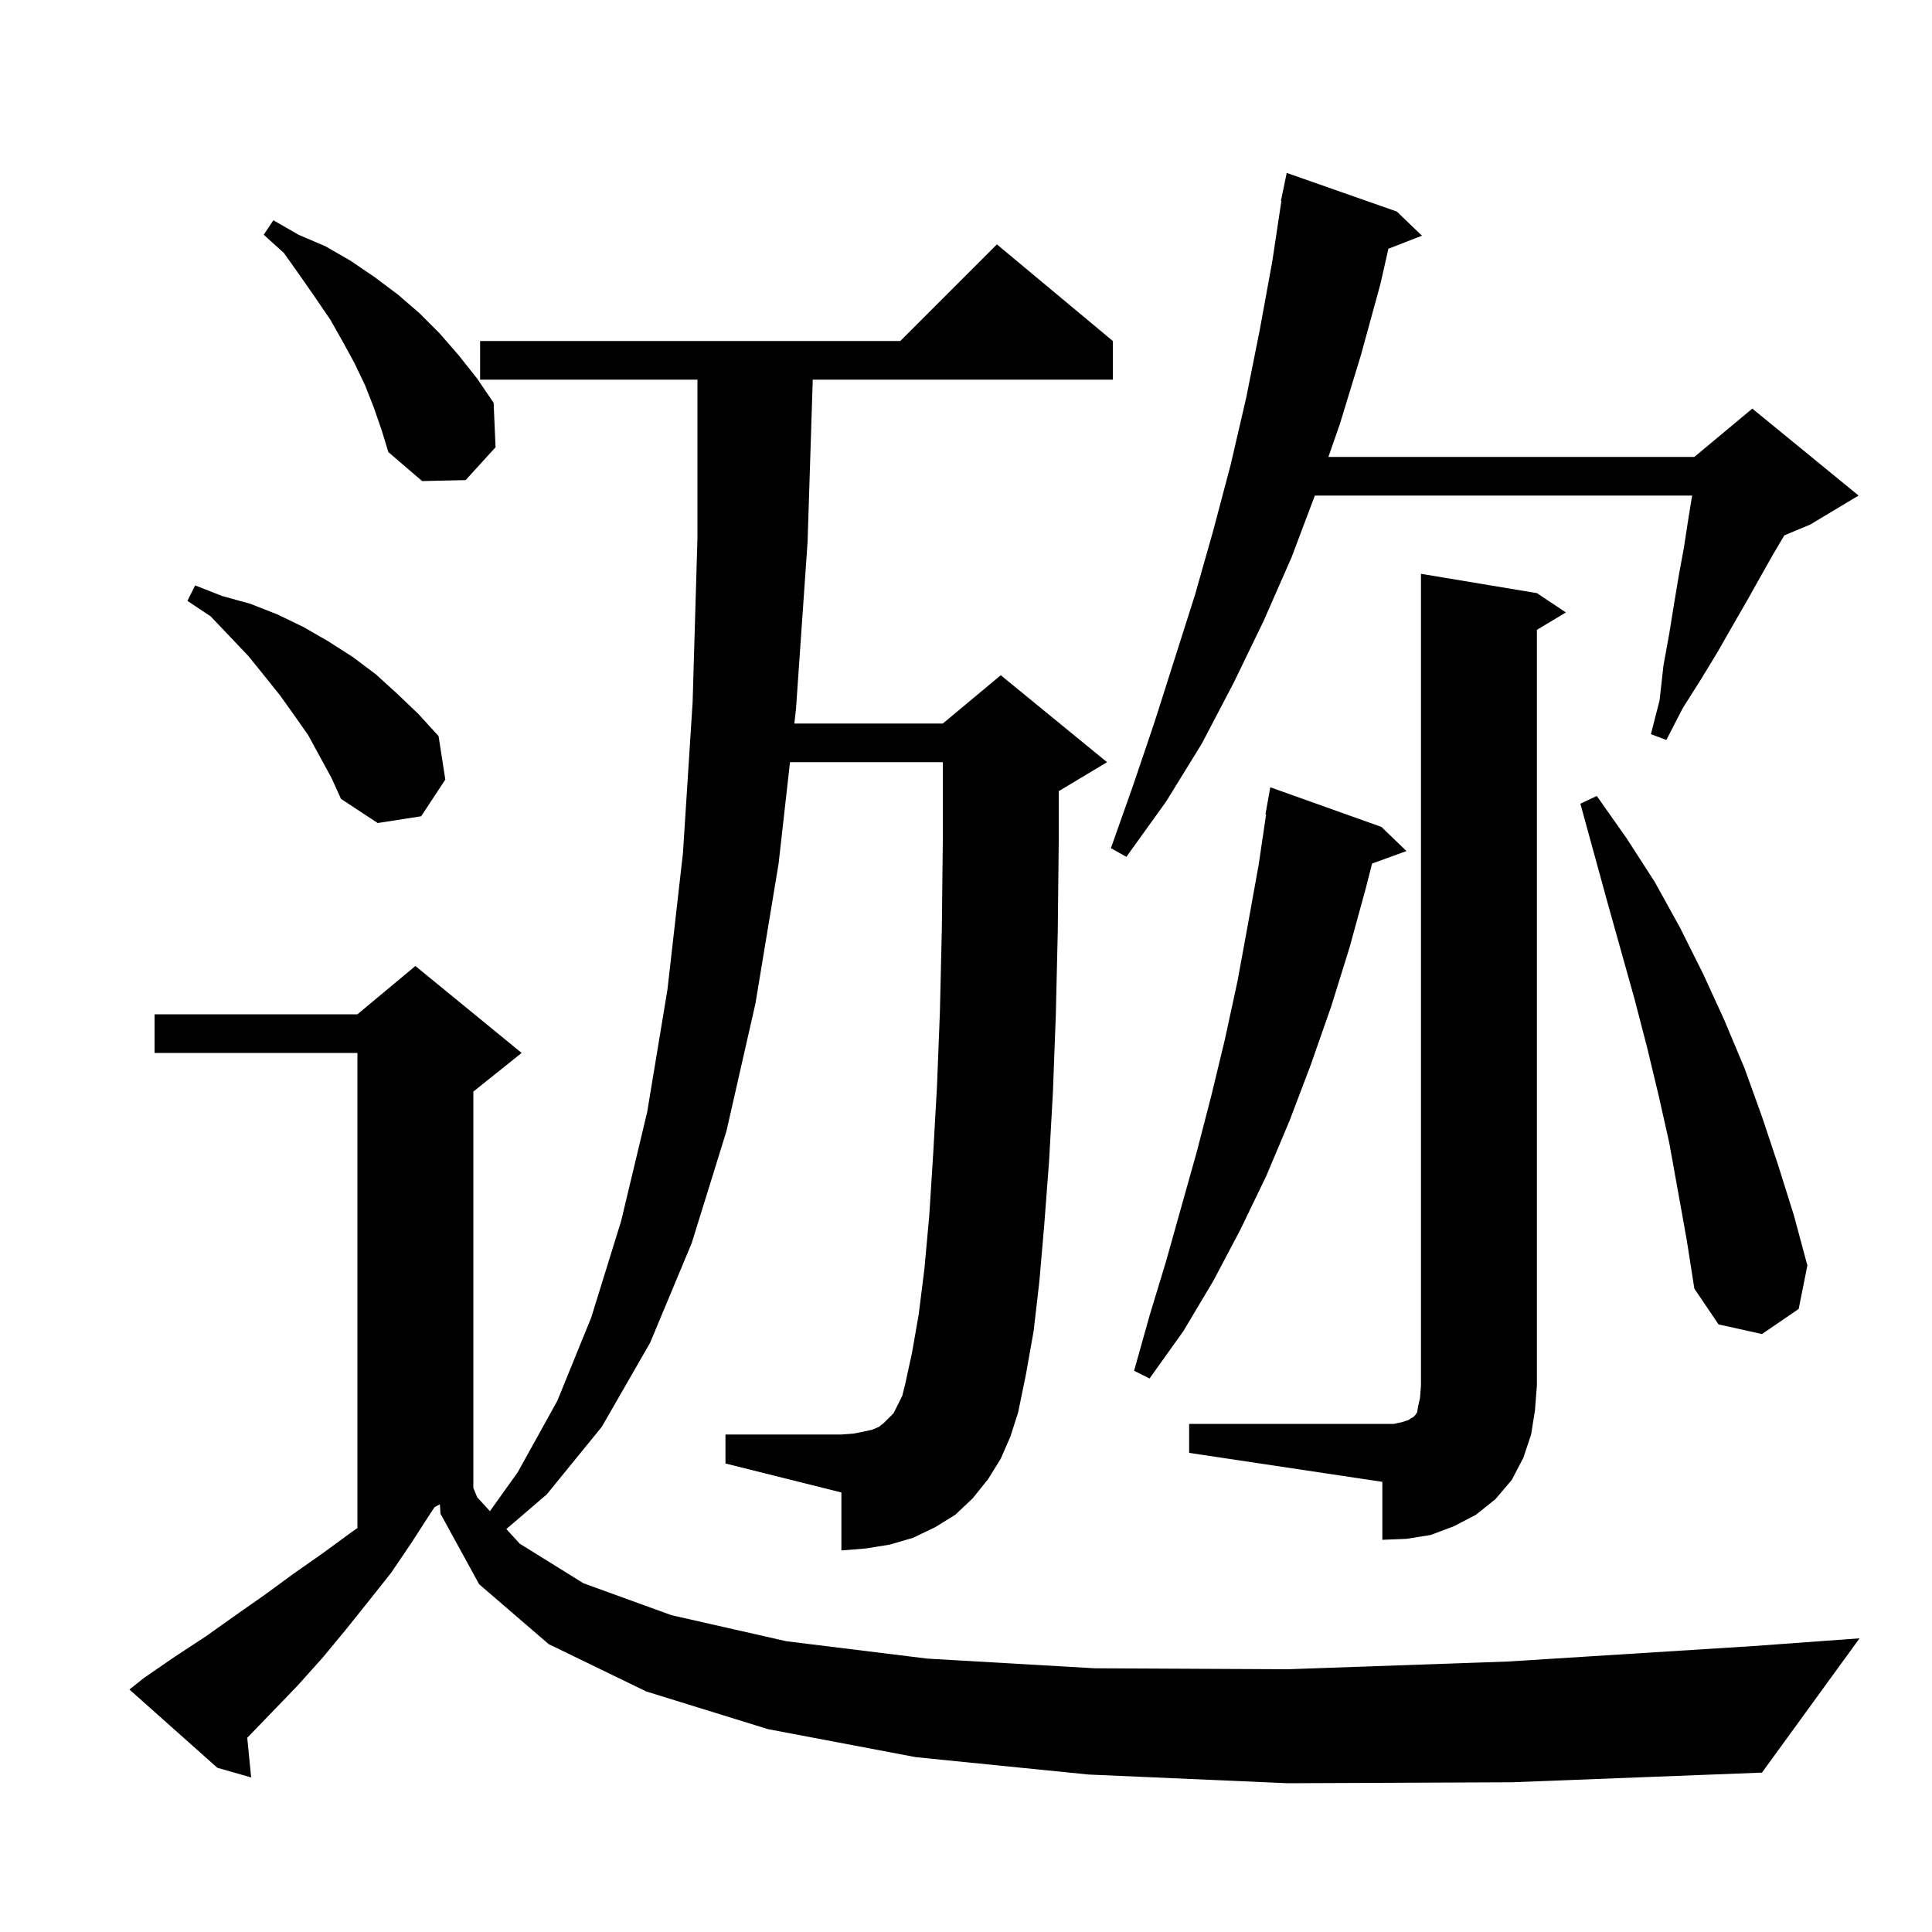 <svg xmlns="http://www.w3.org/2000/svg" xmlns:xlink="http://www.w3.org/1999/xlink" version="1.1" baseProfile="full" viewBox="0 0 200 200" width="200" height="200">
<g fill="black">
<path d="M 133.3 184.6 L 112.7 183.7 L 94.8 181.9 L 79.5 179.0 L 66.9 175.1 L 56.8 170.2 L 49.6 164.0 L 45.6 156.7 L 45.537 155.731 L 45.0 156.0 L 44.6 156.6 L 42.6 159.7 L 40.5 162.8 L 38.2 165.7 L 35.8 168.7 L 33.4 171.6 L 30.8 174.5 L 28.1 177.3 L 25.595 179.894 L 26.0 184.0 L 22.5 183.0 L 13.4 174.9 L 14.9 173.7 L 18.1 171.5 L 21.3 169.4 L 24.4 167.2 L 27.4 165.1 L 30.4 162.9 L 33.4 160.8 L 36.4 158.6 L 37.0 158.18 L 37.0 109.0 L 16.0 109.0 L 16.0 105.0 L 37.0 105.0 L 43.0 100.0 L 54.0 109.0 L 49.0 113.0 L 49.0 154.0 L 48.992 154.004 L 49.4 155.0 L 50.717 156.436 L 53.6 152.4 L 57.7 145.0 L 61.2 136.4 L 64.3 126.4 L 67.0 115.1 L 69.1 102.4 L 70.7 88.3 L 71.7 72.7 L 72.2 55.7 L 72.2 39.3 L 49.7 39.3 L 49.7 35.3 L 93.2 35.3 L 103.2 25.3 L 115.2 35.3 L 115.2 39.3 L 84.136 39.3 L 83.6 56.1 L 82.4 73.4 L 82.231 74.9 L 97.6 74.9 L 103.6 69.9 L 114.6 78.9 L 109.6 81.9 L 109.6 87.0 L 109.5 96.4 L 109.3 105.0 L 109.0 113.0 L 108.6 120.2 L 108.1 126.8 L 107.6 132.6 L 107.0 137.8 L 106.2 142.3 L 105.4 146.2 L 104.6 148.7 L 103.6 151.0 L 102.3 153.1 L 100.7 155.1 L 98.9 156.8 L 96.8 158.1 L 94.5 159.2 L 92.1 159.9 L 89.6 160.3 L 87.1 160.5 L 87.1 154.5 L 75.1 151.5 L 75.1 148.5 L 87.1 148.5 L 88.4 148.4 L 89.4 148.2 L 90.3 148.0 L 91.0 147.7 L 91.5 147.3 L 92.5 146.3 L 93.4 144.5 L 93.7 143.3 L 94.4 140.1 L 95.1 136.1 L 95.7 131.3 L 96.2 125.8 L 96.6 119.5 L 97.0 112.4 L 97.3 104.7 L 97.5 96.1 L 97.6 86.9 L 97.6 78.9 L 81.781 78.9 L 80.6 89.4 L 78.2 103.9 L 75.2 117.1 L 71.6 128.7 L 67.3 139.0 L 62.3 147.7 L 56.6 154.7 L 52.414 158.288 L 53.8 159.8 L 60.4 163.9 L 69.5 167.2 L 81.4 169.9 L 96.0 171.7 L 113.3 172.7 L 133.3 172.8 L 156.1 172.0 L 181.5 170.4 L 192.5 169.6 L 182.4 183.5 L 156.5 184.5 Z M 123.1 147.4 L 144.3 147.4 L 145.2 147.2 L 145.8 147.0 L 146.1 146.8 L 146.3 146.7 L 146.5 146.5 L 146.7 146.2 L 146.8 145.6 L 147.0 144.7 L 147.1 143.4 L 147.1 59.4 L 159.1 61.4 L 162.1 63.4 L 159.1 65.2 L 159.1 143.4 L 158.9 146.0 L 158.5 148.5 L 157.7 150.9 L 156.5 153.2 L 154.8 155.2 L 152.8 156.8 L 150.5 158.0 L 148.1 158.9 L 145.6 159.3 L 143.1 159.4 L 143.1 153.4 L 123.1 150.4 Z M 143.0 85.6 L 145.6 88.1 L 142.036 89.396 L 141.4 91.9 L 139.7 98.1 L 137.8 104.2 L 135.7 110.2 L 133.5 116.0 L 131.1 121.7 L 128.4 127.3 L 125.6 132.6 L 122.5 137.8 L 119.0 142.7 L 117.4 141.9 L 119.0 136.2 L 120.7 130.6 L 123.9 119.2 L 125.4 113.4 L 126.8 107.6 L 128.1 101.6 L 129.2 95.6 L 130.3 89.5 L 131.066 84.307 L 131.0 84.3 L 131.5 81.5 Z M 172.8 118.3 L 171.7 113.4 L 170.5 108.4 L 169.2 103.4 L 166.4 93.4 L 163.6 83.2 L 165.3 82.4 L 168.4 86.8 L 171.3 91.3 L 173.9 96.0 L 176.3 100.8 L 178.5 105.6 L 180.6 110.6 L 182.4 115.6 L 184.1 120.7 L 185.7 125.8 L 187.1 131.0 L 186.2 135.5 L 182.4 138.1 L 177.9 137.1 L 175.4 133.4 L 174.6 128.3 Z M 144.6 21.9 L 147.2 24.4 L 143.727 25.751 L 142.9 29.4 L 140.9 36.7 L 138.7 43.9 L 137.517 47.3 L 175.4 47.3 L 181.4 42.3 L 192.4 51.3 L 187.4 54.3 L 184.711 55.421 L 183.6 57.3 L 182.3 59.6 L 180.9 62.1 L 179.4 64.7 L 177.8 67.5 L 176.1 70.3 L 174.2 73.3 L 172.5 76.6 L 170.9 76.0 L 171.8 72.5 L 172.2 68.9 L 172.8 65.6 L 173.3 62.5 L 173.8 59.5 L 174.3 56.8 L 174.7 54.2 L 175.1 51.7 L 175.173 51.3 L 136.112 51.3 L 133.7 57.7 L 130.8 64.3 L 127.7 70.7 L 124.4 77.0 L 120.7 83.0 L 116.6 88.7 L 115.0 87.8 L 117.3 81.3 L 119.5 74.8 L 123.7 61.6 L 125.6 54.9 L 127.4 48.1 L 129.0 41.2 L 130.4 34.2 L 131.7 27.1 L 132.649 20.804 L 132.6 20.8 L 132.782 19.923 L 132.8 19.8 L 132.807 19.801 L 133.2 17.9 Z M 31.9 76.1 L 30.5 74.1 L 29.0 72.0 L 27.4 70.0 L 25.7 67.9 L 23.8 65.9 L 21.8 63.8 L 19.4 62.2 L 20.2 60.6 L 23.0 61.7 L 25.9 62.5 L 28.7 63.6 L 31.4 64.9 L 34.0 66.4 L 36.5 68.0 L 38.9 69.8 L 41.1 71.8 L 43.3 73.9 L 45.4 76.2 L 46.1 80.7 L 43.6 84.5 L 39.1 85.2 L 35.3 82.7 L 34.3 80.5 Z M 38.7 42.2 L 37.8 39.9 L 36.7 37.6 L 35.5 35.4 L 34.2 33.1 L 32.7 30.9 L 31.1 28.6 L 29.4 26.2 L 27.3 24.3 L 28.3 22.8 L 30.9 24.3 L 33.7 25.5 L 36.3 27.0 L 38.8 28.7 L 41.2 30.5 L 43.4 32.4 L 45.5 34.5 L 47.5 36.8 L 49.4 39.2 L 51.1 41.7 L 51.3 46.3 L 48.2 49.7 L 43.7 49.8 L 40.2 46.8 L 39.5 44.5 Z " />
</g>
</svg>
